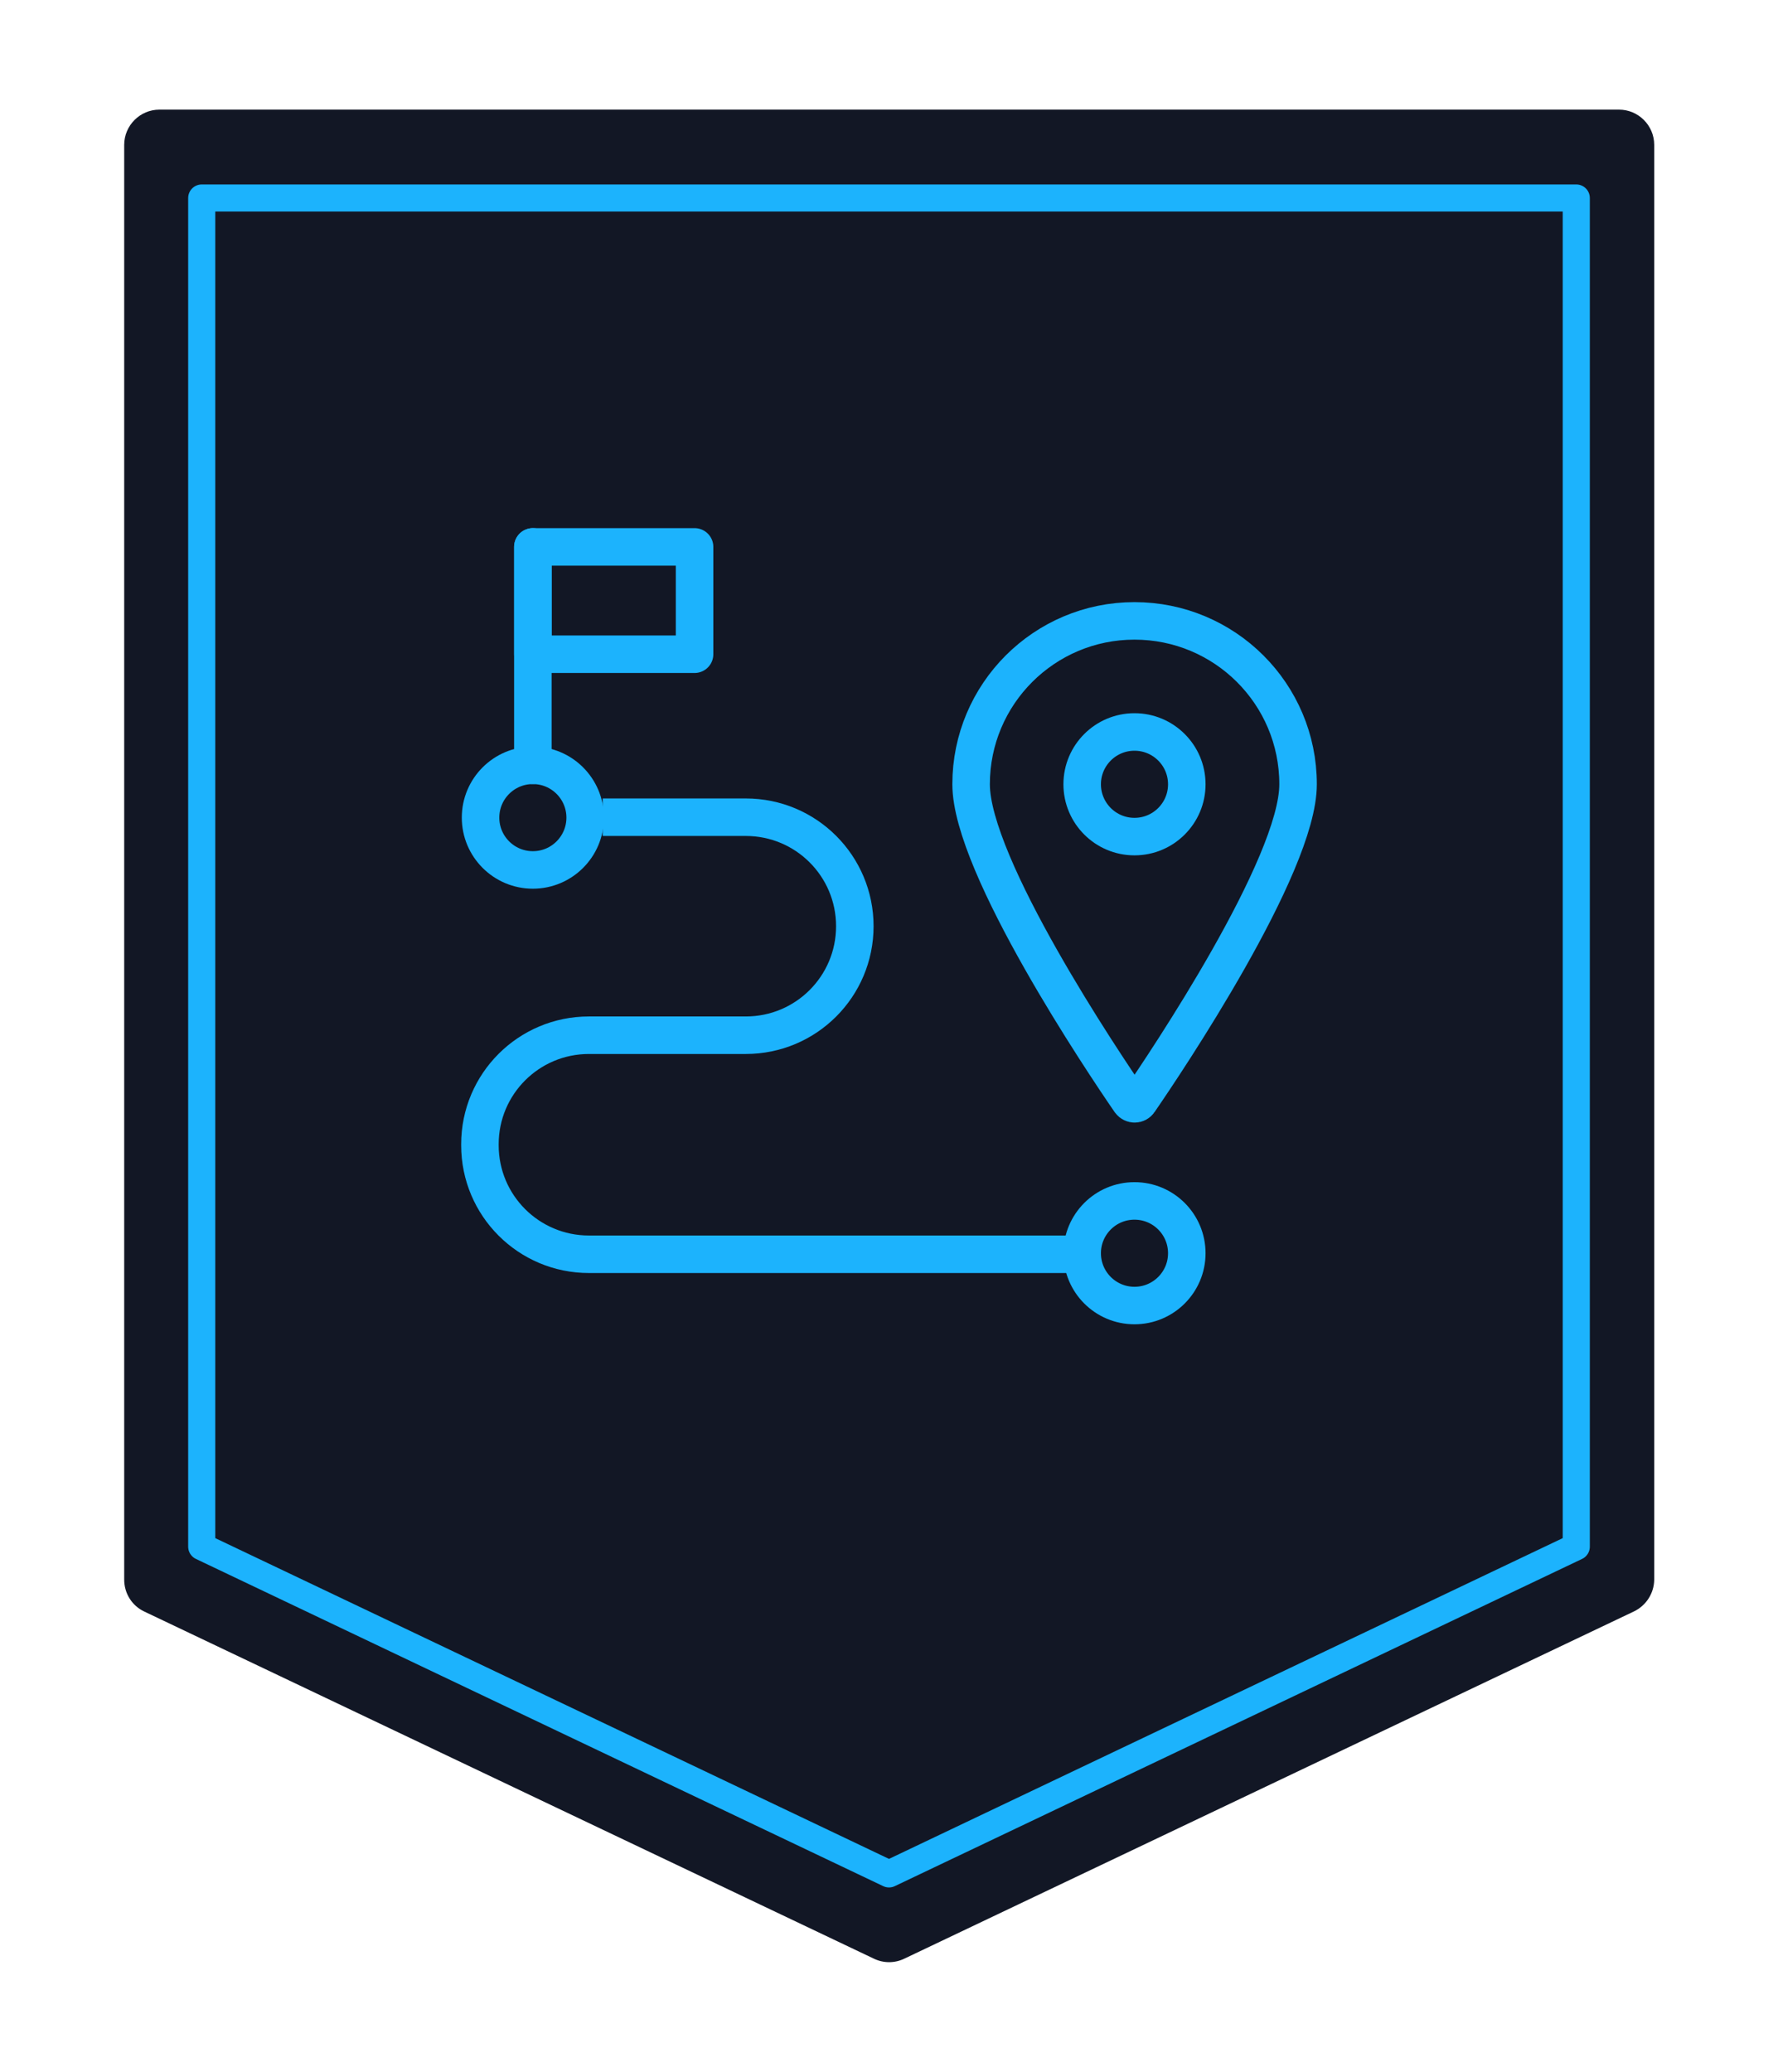 <?xml version="1.0" encoding="utf-8"?>
<!-- Generator: Adobe Illustrator 24.0.1, SVG Export Plug-In . SVG Version: 6.00 Build 0)  -->
<svg version="1.1" id="Longest_Run_Badge" xmlns="http://www.w3.org/2000/svg" xmlns:xlink="http://www.w3.org/1999/xlink" x="0px"
	 y="0px" viewBox="0 0 85.32 99.41" style="enable-background:new 0 0 85.32 99.41;" xml:space="preserve">
<style type="text/css">
	.st0{fill:#121725;}
	.st1{fill:none;stroke:#1CB3FD;stroke-width:1.3;stroke-linejoin:round;stroke-miterlimit:10;}
	.st2{fill:none;stroke:#1CB3FD;stroke-width:1.8;stroke-linecap:round;stroke-miterlimit:10;}
	.st3{fill:#1CB3FD;}
	.st4{fill:none;stroke:#1CB3FD;stroke-width:1.8;stroke-miterlimit:10;}
	.st5{fill:none;stroke:#1CB3FD;stroke-width:1.8;stroke-linecap:round;stroke-linejoin:round;stroke-miterlimit:10;}
	.st6{fill:none;stroke:#1CB3FD;stroke-width:1.3;stroke-miterlimit:10;}
	.st7{fill:none;stroke:#1CB3FD;stroke-width:1.3;stroke-linecap:round;stroke-miterlimit:10;}
</style>
<path id="Shield_2_" class="st0" d="M78.4,77.32L43.39,93.98c-0.46,0.22-0.99,0.22-1.45,0L6.92,77.32
	c-0.59-0.28-0.96-0.87-0.96-1.53V6.95c0-0.93,0.76-1.69,1.69-1.69h70.04c0.93,0,1.69,0.76,1.69,1.69V75.8
	C79.37,76.45,78.99,77.04,78.4,77.32z"/>
<polygon id="Line_6_" class="st1" points="75.64,74.21 42.66,89.91 9.68,74.21 9.68,9.5 75.64,9.5 "/>
<g>
	<circle id="End_Circle_1_" class="st4" cx="25.57" cy="39.23" r="2.51"/>
	<circle id="Start_Circle_1_" class="st4" cx="54.44" cy="60.13" r="2.51"/>
	<path id="Line_5_" class="st4" d="M28.92,39.21h6.87c2.89,0,5.23,2.34,5.23,5.23v0c0,2.89-2.34,5.23-5.23,5.23h-7.53
		c-2.89,0-5.23,2.34-5.23,5.23v0.05c0,2.89,2.34,5.23,5.23,5.23h23.63"/>
	<line id="Flag_Pole_1_" class="st2" x1="25.57" y1="36.72" x2="25.57" y2="26.24"/>
	<rect id="Flag_1_" x="25.57" y="26.24" class="st5" width="7.76" height="5.15"/>
	<g id="Marker_1_">
		<circle class="st4" cx="54.44" cy="37.63" r="2.51"/>
		<path class="st4" d="M62.29,37.63c0,3.91-6.37,13.39-7.63,15.22c-0.1,0.15-0.32,0.15-0.43,0c-1.26-1.83-7.63-11.31-7.63-15.22
			c0-4.33,3.51-7.84,7.84-7.84S62.29,33.29,62.29,37.63z"/>
	</g>
</g>
</svg>
